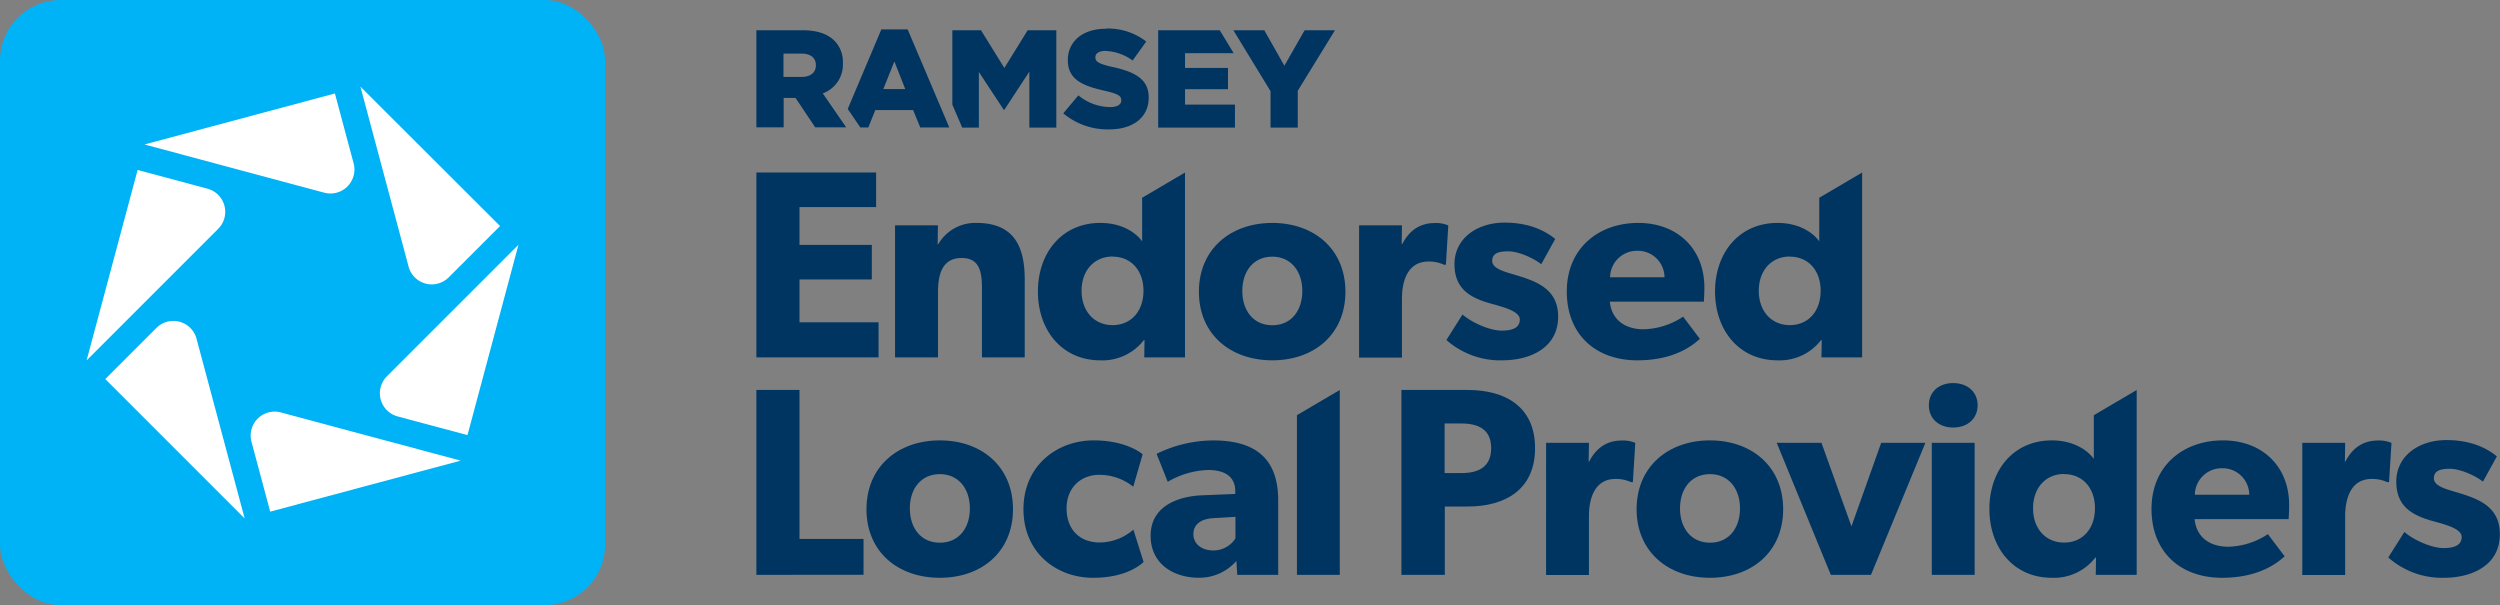 <svg xmlns="http://www.w3.org/2000/svg" viewBox="0 0 594.94 144"><rect x="0" y="0" width="594.94" height="144" fill="#808080" stroke="none"/><path d="M216,121.05v-44h28.49v8.23H226.26v9h17.21v8.22H226.26v10.2h18.81v8.35Z" transform="translate(-36 -36)" style="fill:#003561"/><path d="M269.68,121.05V104.67c0-4.15-.64-7.27-4.85-7.27-4.4,0-5.61,3.57-5.61,8.1v15.55H249V89.62h10.2l-.06,4.53h.12a10.2,10.2,0,0,1,9.12-5.1c9.12,0,11.48,5.86,11.48,13.45v18.55Z" transform="translate(-36 -36)" style="fill:#003561"/><path d="M338.78,121.75c-9.95,0-17.47-6.18-17.47-16.32s7.52-16.38,17.47-16.38,17.4,6.25,17.4,16.38S348.72,121.75,338.78,121.75Zm0-24.67c-4.53,0-7.14,3.51-7.14,8.16s2.61,8.16,7.14,8.16,7.14-3.5,7.14-8.16S343.24,97.08,338.78,97.08Z" transform="translate(-36 -36)" style="fill:#003561"/><path d="M380.09,99h-.45a8.34,8.34,0,0,0-3.7-.76c-5,0-6.31,4.72-6.31,8.86v14h-10.2V89.62h10.2l-.06,4.46h.13c1.78-3.44,4.4-5,7.77-5a7.36,7.36,0,0,1,3.19.57Z" transform="translate(-36 -36)" style="fill:#003561"/><path d="M393.47,121.75a19.29,19.29,0,0,1-13.26-4.84l3.83-6.06c2.55,2.17,6.76,3.83,9.31,3.83s4.33-.64,4.33-2.68-4.59-3.06-5.74-3.44c-5.22-1.34-9.81-3.19-9.81-9.69,0-6.12,5.35-9.89,11.92-9.89s10.26,2.43,12.05,3.89l-3.32,6c-1.78-1.41-5.35-3.06-7.9-3.06s-3.77.63-3.77,2.29,2.43,2.42,4.6,3.06c5.41,1.6,11.09,3.25,11.09,10.2C406.8,118.88,400,121.75,393.47,121.75Z" transform="translate(-36 -36)" style="fill:#003561"/><path d="M441.48,107.79H419.1c.45,4.53,3.89,6.57,8,6.57a17.73,17.73,0,0,0,9.44-3l4,5.29c-1,.77-5.16,5.1-14.91,5.1s-16.77-6-16.77-16.38,7.65-16.32,17-16.32,15.74,6.18,15.74,15.36C441.6,105.94,441.48,107.79,441.48,107.79ZM425.67,95.68a6.4,6.4,0,0,0-6.51,6.31h12.95A6.34,6.34,0,0,0,425.67,95.68Z" transform="translate(-36 -36)" style="fill:#003561"/><path d="M216,172.8v-44h10.26v35.45H241.5v8.54Z" transform="translate(-36 -36)" style="fill:#003561"/><path d="M259.67,173.5c-10,0-17.47-6.18-17.47-16.32s7.52-16.38,17.47-16.38,17.4,6.25,17.4,16.38S269.61,173.5,259.67,173.5Zm0-24.67c-4.53,0-7.15,3.51-7.15,8.16s2.62,8.16,7.15,8.16,7.14-3.5,7.14-8.16S264.13,148.83,259.67,148.83Z" transform="translate(-36 -36)" style="fill:#003561"/><path d="M296.13,173.5c-8.61,0-16.57-5.86-16.57-16.32s8.09-16.38,16.7-16.38c8,0,11.66,3.31,11.66,3.31l-2.23,7.72A12.89,12.89,0,0,0,297.6,149c-4.34,0-7.78,3-7.78,8s3.12,8.1,7.9,8.1a12.4,12.4,0,0,0,8-3.06l2.43,7.71C307.8,170,304.48,173.5,296.13,173.5Z" transform="translate(-36 -36)" style="fill:#003561"/><path d="M330.43,172.8l-.2-3.31a11.68,11.68,0,0,1-9,4c-5.55,0-11.41-3-11.41-10s6.43-9.37,12.23-9.62l7.91-.32v-.7c0-3.32-2.36-5-6.44-5a20.1,20.1,0,0,0-9.63,2.81L311.24,144a30.87,30.87,0,0,1,13.45-3.19c9.82,0,15.49,4.08,15.49,14.28V172.8ZM325,159.29c-3.13.12-5,1.46-5,3.82s2,3.89,4.79,3.89a6.25,6.25,0,0,0,5.22-2.87V159Z" transform="translate(-36 -36)" style="fill:#003561"/><path d="M385.25,156.54h-5.42V172.8H369.5v-44h15.75c9,0,16.06,4,16.06,13.84S394.24,156.54,385.25,156.54Zm-1.47-19.76h-4v11.8h4c4,0,7.08-1.41,7.08-5.93S387.74,136.78,383.78,136.78Z" transform="translate(-36 -36)" style="fill:#003561"/><path d="M424.58,150.74h-.44a8.41,8.41,0,0,0-3.7-.76c-5,0-6.31,4.72-6.31,8.86v14h-10.2V141.37h10.2l-.07,4.46h.13c1.79-3.44,4.4-5,7.78-5a7.42,7.42,0,0,1,3.19.57Z" transform="translate(-36 -36)" style="fill:#003561"/><path d="M442.94,173.5c-9.94,0-17.47-6.18-17.47-16.32S433,140.8,442.94,140.8s17.41,6.25,17.41,16.38S452.89,173.5,442.94,173.5Zm0-24.67c-4.52,0-7.14,3.51-7.14,8.16s2.62,8.16,7.14,8.16,7.14-3.5,7.14-8.16S447.4,148.83,442.94,148.83Z" transform="translate(-36 -36)" style="fill:#003561"/><path d="M481.25,172.8h-9.56l-12.88-31.43h10.65l7.14,19.89,7.08-19.89H494.2Z" transform="translate(-36 -36)" style="fill:#003561"/><path d="M500.82,137.74c-3.44,0-5.8-2.11-5.8-5.29s2.36-5.29,5.8-5.29,5.81,2.16,5.81,5.29S504.27,137.74,500.82,137.74Zm-5.1,35.06V141.37h10.2V172.8Z" transform="translate(-36 -36)" style="fill:#003561"/><path d="M580.64,159.54H558.26c.45,4.53,3.89,6.57,8,6.57a17.73,17.73,0,0,0,9.44-3l4,5.29c-1,.77-5.17,5.1-14.92,5.1s-16.77-6-16.77-16.38,7.65-16.32,17-16.32,15.75,6.18,15.75,15.36C580.77,157.69,580.64,159.54,580.64,159.54Zm-15.81-12.11a6.4,6.4,0,0,0-6.51,6.31h12.95A6.34,6.34,0,0,0,564.83,147.43Z" transform="translate(-36 -36)" style="fill:#003561"/><path d="M604.54,150.74h-.44a8.37,8.37,0,0,0-3.7-.76c-5,0-6.31,4.72-6.31,8.86v14h-10.2V141.37h10.2l-.06,4.46h.12c1.79-3.44,4.4-5,7.78-5a7.42,7.42,0,0,1,3.19.57Z" transform="translate(-36 -36)" style="fill:#003561"/><path d="M617.61,173.5a19.28,19.28,0,0,1-13.26-4.84l3.83-6.06c2.55,2.17,6.75,3.83,9.3,3.83s4.34-.64,4.34-2.68-4.59-3.06-5.74-3.44c-5.23-1.34-9.82-3.19-9.82-9.69,0-6.12,5.36-9.89,11.93-9.89s10.26,2.43,12,3.89l-3.31,6c-1.79-1.41-5.36-3.06-7.91-3.06s-3.76.63-3.76,2.29,2.43,2.42,4.59,3.06c5.42,1.6,11.1,3.25,11.1,10.2C630.94,170.63,624.11,173.5,617.61,173.5Z" transform="translate(-36 -36)" style="fill:#003561"/><path d="M308.31,121.05l.06-4.14-.19.06a12.44,12.44,0,0,1-10.33,4.78c-9.11,0-14.85-7.14-14.85-16.38s5.74-16.32,14.85-16.32c5.74,0,8.93,2.87,9.95,4.4V83.06l10.2-6v44Zm-7.53-24c-4.39,0-7.39,3.32-7.39,8.16s3,8.16,7.39,8.16,7.34-3.31,7.34-8.16S305.18,97.08,300.78,97.08Z" transform="translate(-36 -36)" style="fill:#003561"/><path d="M469.46,121.05l.07-4.14-.19.06A12.44,12.44,0,0,1,459,121.75c-9.12,0-14.86-7.14-14.86-16.38S449.89,89.05,459,89.05c5.74,0,8.92,2.87,9.94,4.4V83.06l10.2-6v44Zm-7.52-24c-4.4,0-7.39,3.32-7.39,8.16s3,8.16,7.39,8.16,7.33-3.31,7.33-8.16S466.34,97.08,461.94,97.08Z" transform="translate(-36 -36)" style="fill:#003561"/><path d="M534.74,172.8l.06-4.14-.19.06a12.44,12.44,0,0,1-10.33,4.78c-9.11,0-14.85-7.14-14.85-16.38s5.74-16.32,14.85-16.32c5.74,0,8.93,2.87,10,4.4V134.81l10.2-6v44Zm-7.52-24c-4.4,0-7.4,3.32-7.4,8.16s3,8.16,7.4,8.16,7.33-3.31,7.33-8.16S531.61,148.83,527.22,148.83Z" transform="translate(-36 -36)" style="fill:#003561"/><path d="M344.64,172.8v-38l10.2-6v44Z" transform="translate(-36 -36)" style="fill:#003561"/><rect width="144" height="144" rx="14.4" style="fill:#00b2f6"/><path d="M128.07,125.55a5.71,5.71,0,0,0,2.56,9.55l16.62,4.45,12.14-45.32Z" transform="translate(-36 -36)" style="fill:#fff"/><path d="M56.61,121.77,68.75,76.45,85.37,80.9a5.71,5.71,0,0,1,2.56,9.55Z" transform="translate(-36 -36)" style="fill:#fff"/><path d="M121.77,56.61h0L155,89.79,142.79,102a5.71,5.71,0,0,1-9.56-2.56Z" transform="translate(-36 -36)" style="fill:#fff"/><path d="M82.77,116.61a5.71,5.71,0,0,0-9.56-2.56L61.05,126.21l33.18,33.18h0Z" transform="translate(-36 -36)" style="fill:#fff"/><path d="M70.38,70.38,115.7,58.24l4.45,16.61a5.71,5.71,0,0,1-7,7Z" transform="translate(-36 -36)" style="fill:#fff"/><path d="M145.62,145.62,100.3,157.76l-4.45-16.61a5.71,5.71,0,0,1,7-7Z" transform="translate(-36 -36)" style="fill:#fff"/><path d="M299.18,42.8a14.81,14.81,0,0,1,9.3,2.86l.29.22-3.23,4.52A11.74,11.74,0,0,0,299,48.12c-1.49,0-2.26.61-2.32,1.38v.18c0,1,.8,1.52,4,2.24,5.25,1.14,8.55,2.81,8.68,7v.33c0,4.72-3.76,7.54-9.42,7.54a16.4,16.4,0,0,1-10.6-3.57l-.3-.26,3.59-4.27a12,12,0,0,0,7.55,2.79c1.65,0,2.57-.55,2.65-1.46v-.2c0-1-.77-1.49-3.93-2.22-4.87-1.1-8.64-2.46-8.78-7v-.34c0-4.3,3.42-7.41,9-7.41Z" transform="translate(-36 -36)" style="fill:#003561;fill-rule:evenodd"/><polygon points="233.45 7.2 239.01 16.17 244.56 7.2 251.38 7.2 251.38 30.36 244.96 30.36 244.96 17.05 239.01 26.13 238.87 26.13 232.95 17.13 232.95 30.36 228.98 30.36 226.63 24.89 226.63 7.2 233.45 7.2" style="fill:#003561;fill-rule:evenodd"/><polygon points="300.87 7.2 305.65 15.64 310.47 7.2 317.69 7.2 308.84 21.59 308.84 30.36 302.36 30.36 302.36 21.7 293.51 7.2 300.87 7.2" style="fill:#003561;fill-rule:evenodd"/><polygon points="290.27 7.2 293.59 12.66 282.01 12.66 282.01 16.17 292.23 16.17 292.23 21.23 282.01 21.23 282.01 24.9 293.89 24.9 293.89 30.36 275.62 30.36 275.62 7.2 290.27 7.2" style="fill:#003561;fill-rule:evenodd"/><path d="M252,43l9.91,23.33H255l-1.7-4.14h-9l-1.66,4.14h-1.9l-3-4.4,8-18.93Zm-3.16,7.62-2.63,6.58h5.22Z" transform="translate(-36 -36)" style="fill:#003561;fill-rule:evenodd"/><path d="M227,43.2c3.56,0,6,.92,7.59,2.51a7.07,7.07,0,0,1,2,5v.41a7.28,7.28,0,0,1-4.52,7l-.26.11,5.56,8.07H230l-4.69-7h-2.82v7H216V43.2Zm-.33,5.55h-4.22v5.56h4.26c2.12,0,3.37-1,3.45-2.58V51.5c0-1.81-1.33-2.75-3.5-2.75Z" transform="translate(-36 -36)" style="fill:#003561;fill-rule:evenodd"/></svg>